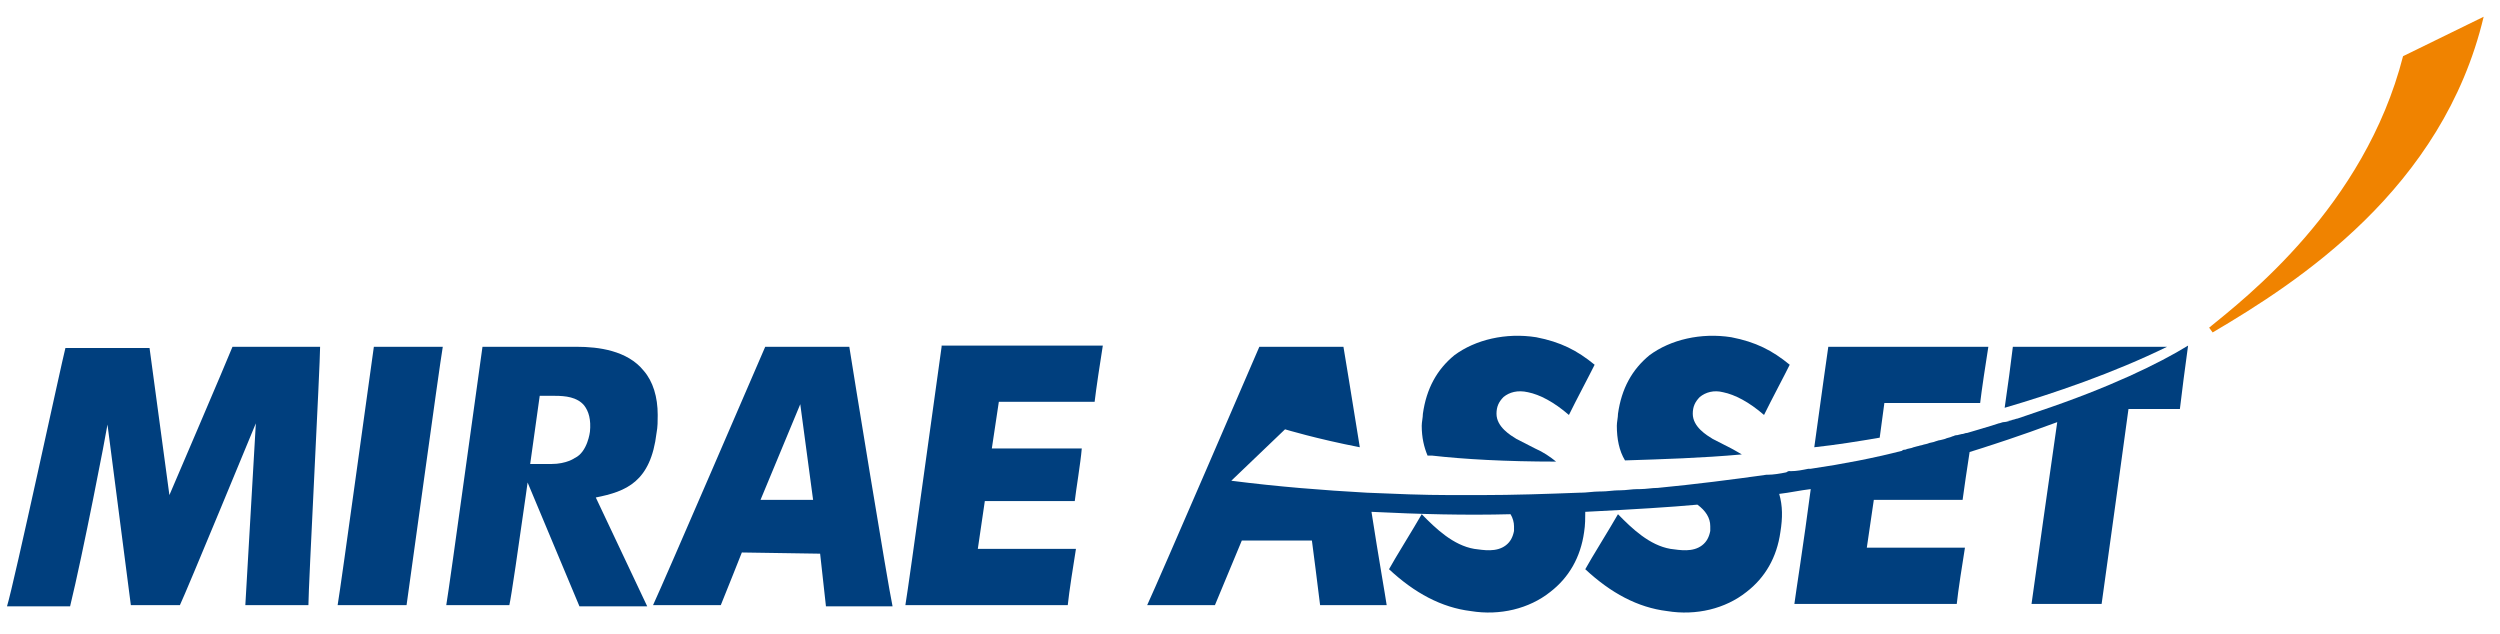 <svg width="142" height="36" viewBox="0 0 142 36" fill="none" xmlns="http://www.w3.org/2000/svg">
<path d="M21.235 19.698C21.102 20.581 19.377 33.215 19.178 34.37H23.093C23.225 33.487 24.951 20.853 25.15 19.698H21.235Z" fill="#003F7E"/>
<path d="M53.483 19.698C53.35 20.581 51.625 33.215 51.426 34.37H60.649C60.715 33.691 60.981 31.992 61.114 31.177H55.54L55.938 28.46H61.047C61.114 27.849 61.379 26.287 61.445 25.472H56.336L56.734 22.823H62.175C62.242 22.211 62.507 20.445 62.64 19.63H53.483V19.698Z" fill="#003F7E"/>
<path d="M9.622 28.121C9.622 28.121 12.94 20.377 13.205 19.698H18.182C18.182 20.717 17.518 33.351 17.518 34.37H13.935L14.532 24.045C14.532 24.045 10.551 33.691 10.219 34.37H7.432L6.105 24.113C6.039 24.589 4.712 31.449 3.982 34.438H0.398C0.797 33.147 3.517 20.513 3.716 19.766H8.494L9.622 28.121Z" fill="#003F7E"/>
<path d="M46.583 31.449C46.583 31.449 46.848 33.826 46.914 34.438H50.697C50.431 33.215 48.374 20.581 48.241 19.698H43.464C43.198 20.309 37.757 32.943 37.094 34.37H40.942C41.141 33.894 42.137 31.381 42.137 31.381L46.583 31.449ZM43.198 28.392L45.455 22.959L46.184 28.392H43.198Z" fill="#003F7E"/>
<path d="M30.656 22.483H31.519C32.116 22.483 32.779 22.551 33.178 23.026C33.443 23.366 33.576 23.841 33.509 24.521C33.509 24.521 33.377 25.675 32.647 26.015C32.647 26.015 32.182 26.355 31.32 26.355H29.528L32.912 34.438H36.761L33.841 28.257C35.566 27.917 36.96 27.374 37.292 24.589C37.358 24.249 37.358 23.909 37.358 23.57C37.358 22.551 37.093 21.668 36.562 21.057C35.633 19.902 33.974 19.698 32.779 19.698H27.405C27.272 20.581 25.547 33.215 25.348 34.37H28.931C29.13 33.555 30.656 22.483 30.656 22.483Z" fill="#003F7E"/>
<path d="M141.072 0.951C138.75 10.732 130.521 16.03 125.678 18.883L125.479 18.611C127.469 16.981 134.304 11.751 136.493 3.192L141.072 0.951Z" fill="#F08300"/>
<path d="M101.722 26.762C101.656 26.762 101.59 26.762 101.457 26.83C101.59 26.83 101.656 26.83 101.722 26.762Z" fill="#003F7E"/>
<path d="M109.552 25.2C109.287 25.268 109.021 25.336 108.756 25.404C108.955 25.336 109.287 25.268 109.552 25.2Z" fill="#003F7E"/>
<path d="M111.41 24.657C111.211 24.725 111.078 24.725 110.879 24.793C111.078 24.793 111.211 24.725 111.41 24.657Z" fill="#003F7E"/>
<path d="M114.263 23.841C114.064 23.91 113.931 23.978 113.732 23.978C113.931 23.978 114.131 23.91 114.263 23.841Z" fill="#003F7E"/>
<path d="M113.534 24.113C112.937 24.317 112.406 24.453 111.742 24.657C112.339 24.453 112.937 24.249 113.534 24.113Z" fill="#003F7E"/>
<path d="M110.548 24.928C110.349 24.996 110.217 24.996 110.018 25.065C110.15 24.996 110.349 24.996 110.548 24.928Z" fill="#003F7E"/>
<path d="M98.339 25.472L97.277 24.928C96.945 24.724 96.149 24.249 96.149 23.502C96.149 23.094 96.282 22.823 96.547 22.551C96.879 22.279 97.343 22.143 97.874 22.279C98.538 22.415 99.334 22.823 100.197 23.57C100.595 22.755 101.391 21.26 101.656 20.717C100.661 19.902 99.732 19.426 98.339 19.155C96.614 18.883 94.888 19.291 93.694 20.174C92.699 20.989 92.101 22.075 91.902 23.502C91.902 23.706 91.836 23.977 91.836 24.181C91.836 24.928 91.969 25.608 92.3 26.151C94.424 26.083 96.68 26.015 98.936 25.811C98.803 25.743 98.604 25.608 98.339 25.472Z" fill="#003F7E"/>
<path d="M114.33 19.698C114.263 20.309 113.998 22.279 113.865 23.162C116.652 22.347 120.036 21.192 123.089 19.698H114.33Z" fill="#003F7E"/>
<path d="M115.789 23.366C115.391 23.502 114.993 23.638 114.595 23.774C114.528 23.774 114.396 23.841 114.329 23.841C114.13 23.909 113.998 23.977 113.798 23.977C113.732 23.977 113.599 24.045 113.533 24.045C112.936 24.249 112.405 24.385 111.741 24.589C111.609 24.589 111.542 24.657 111.41 24.657C111.211 24.724 111.078 24.724 110.879 24.793C110.746 24.86 110.613 24.86 110.481 24.928C110.282 24.996 110.149 24.996 109.95 25.064C109.817 25.132 109.618 25.132 109.485 25.2C109.22 25.268 108.955 25.336 108.689 25.404C108.556 25.472 108.357 25.472 108.225 25.54C108.158 25.54 108.092 25.54 108.026 25.608C106.433 26.015 104.708 26.355 102.85 26.626C102.784 26.626 102.784 26.626 102.717 26.626C102.385 26.694 102.054 26.762 101.722 26.762C101.655 26.762 101.589 26.762 101.456 26.83C101.125 26.898 100.727 26.966 100.395 26.966H100.328C98.404 27.238 96.281 27.509 94.157 27.713C93.826 27.713 93.494 27.781 93.162 27.781C93.162 27.781 93.096 27.781 93.029 27.781C92.698 27.781 92.366 27.849 92.034 27.849H91.968C91.636 27.849 91.304 27.917 90.906 27.917H90.84C90.508 27.917 90.11 27.985 89.778 27.985C89.778 27.985 89.778 27.985 89.712 27.985C87.92 28.053 85.996 28.121 84.071 28.121C84.005 28.121 83.939 28.121 83.939 28.121C83.54 28.121 83.076 28.121 82.678 28.121C82.612 28.121 82.479 28.121 82.412 28.121C80.82 28.121 79.227 28.053 77.635 27.985C75.18 27.849 72.592 27.645 69.938 27.306L72.99 24.385C72.99 24.385 74.782 24.928 77.237 25.404C76.772 22.551 76.374 20.038 76.308 19.698H71.53C71.265 20.309 65.824 32.943 65.16 34.37H69.009C69.208 33.894 70.535 30.702 70.535 30.702H74.516C74.516 30.702 74.914 33.758 74.981 34.37H78.763C78.697 33.894 78.299 31.653 77.9 29.072C80.621 29.207 83.275 29.276 85.797 29.207C85.929 29.411 85.996 29.683 85.996 29.887C85.996 29.955 85.996 30.091 85.996 30.159C85.929 30.498 85.797 30.77 85.531 30.974C85 31.381 84.27 31.245 83.74 31.177C82.545 30.974 81.55 30.023 80.754 29.207C80.289 30.023 79.227 31.721 78.896 32.332C80.356 33.691 81.882 34.506 83.54 34.709C85.199 34.981 86.858 34.574 88.053 33.623C89.114 32.807 89.778 31.653 89.977 30.226C90.043 29.819 90.043 29.411 90.043 29.072C92.764 28.936 94.954 28.8 96.413 28.664C96.878 29.004 97.143 29.411 97.143 29.887C97.143 29.955 97.143 30.091 97.143 30.159C97.077 30.498 96.944 30.77 96.679 30.974C96.148 31.381 95.418 31.245 94.887 31.177C93.693 30.974 92.698 30.023 91.901 29.207C91.437 30.023 90.375 31.721 90.043 32.332C91.503 33.691 93.029 34.506 94.688 34.709C96.347 34.981 98.006 34.574 99.2 33.623C100.262 32.807 100.926 31.653 101.125 30.226C101.257 29.411 101.257 28.732 101.058 28.053C101.655 27.985 102.253 27.849 102.85 27.781C102.452 30.838 101.987 33.758 101.921 34.302H111.144C111.211 33.623 111.476 31.924 111.609 31.109H106.035L106.433 28.392H111.476C111.542 27.849 111.741 26.558 111.874 25.675C112.538 25.472 112.936 25.336 112.936 25.336C112.936 25.336 114.661 24.793 116.851 23.977C116.519 26.287 115.524 33.283 115.391 34.302H119.372C119.505 33.419 120.898 23.23 120.898 23.23H123.818C123.884 22.619 124.15 20.581 124.283 19.63C122.624 20.649 119.837 22.008 115.789 23.366Z" fill="#003F7E"/>
<path d="M88.385 26.219C88.053 25.947 87.655 25.675 87.19 25.472L86.129 24.928C85.797 24.724 85.001 24.249 85.001 23.502C85.001 23.094 85.133 22.823 85.399 22.551C85.731 22.279 86.195 22.143 86.792 22.279C87.456 22.415 88.252 22.823 89.115 23.57C89.513 22.755 90.309 21.26 90.575 20.717C89.579 19.902 88.65 19.426 87.257 19.155C85.531 18.883 83.806 19.291 82.612 20.174C81.617 20.989 81.019 22.075 80.82 23.502C80.82 23.706 80.754 23.977 80.754 24.181C80.754 24.86 80.887 25.404 81.086 25.879C81.152 25.879 81.218 25.879 81.351 25.879C83.143 26.083 85.531 26.219 88.385 26.219Z" fill="#003F7E"/>
<path d="M107.032 22.891H112.473C112.54 22.279 112.805 20.513 112.938 19.698H103.847C103.781 20.106 103.449 22.551 103.051 25.404C104.312 25.268 105.572 25.064 106.767 24.86L107.032 22.891Z" fill="#003F7E"/>
</svg>
